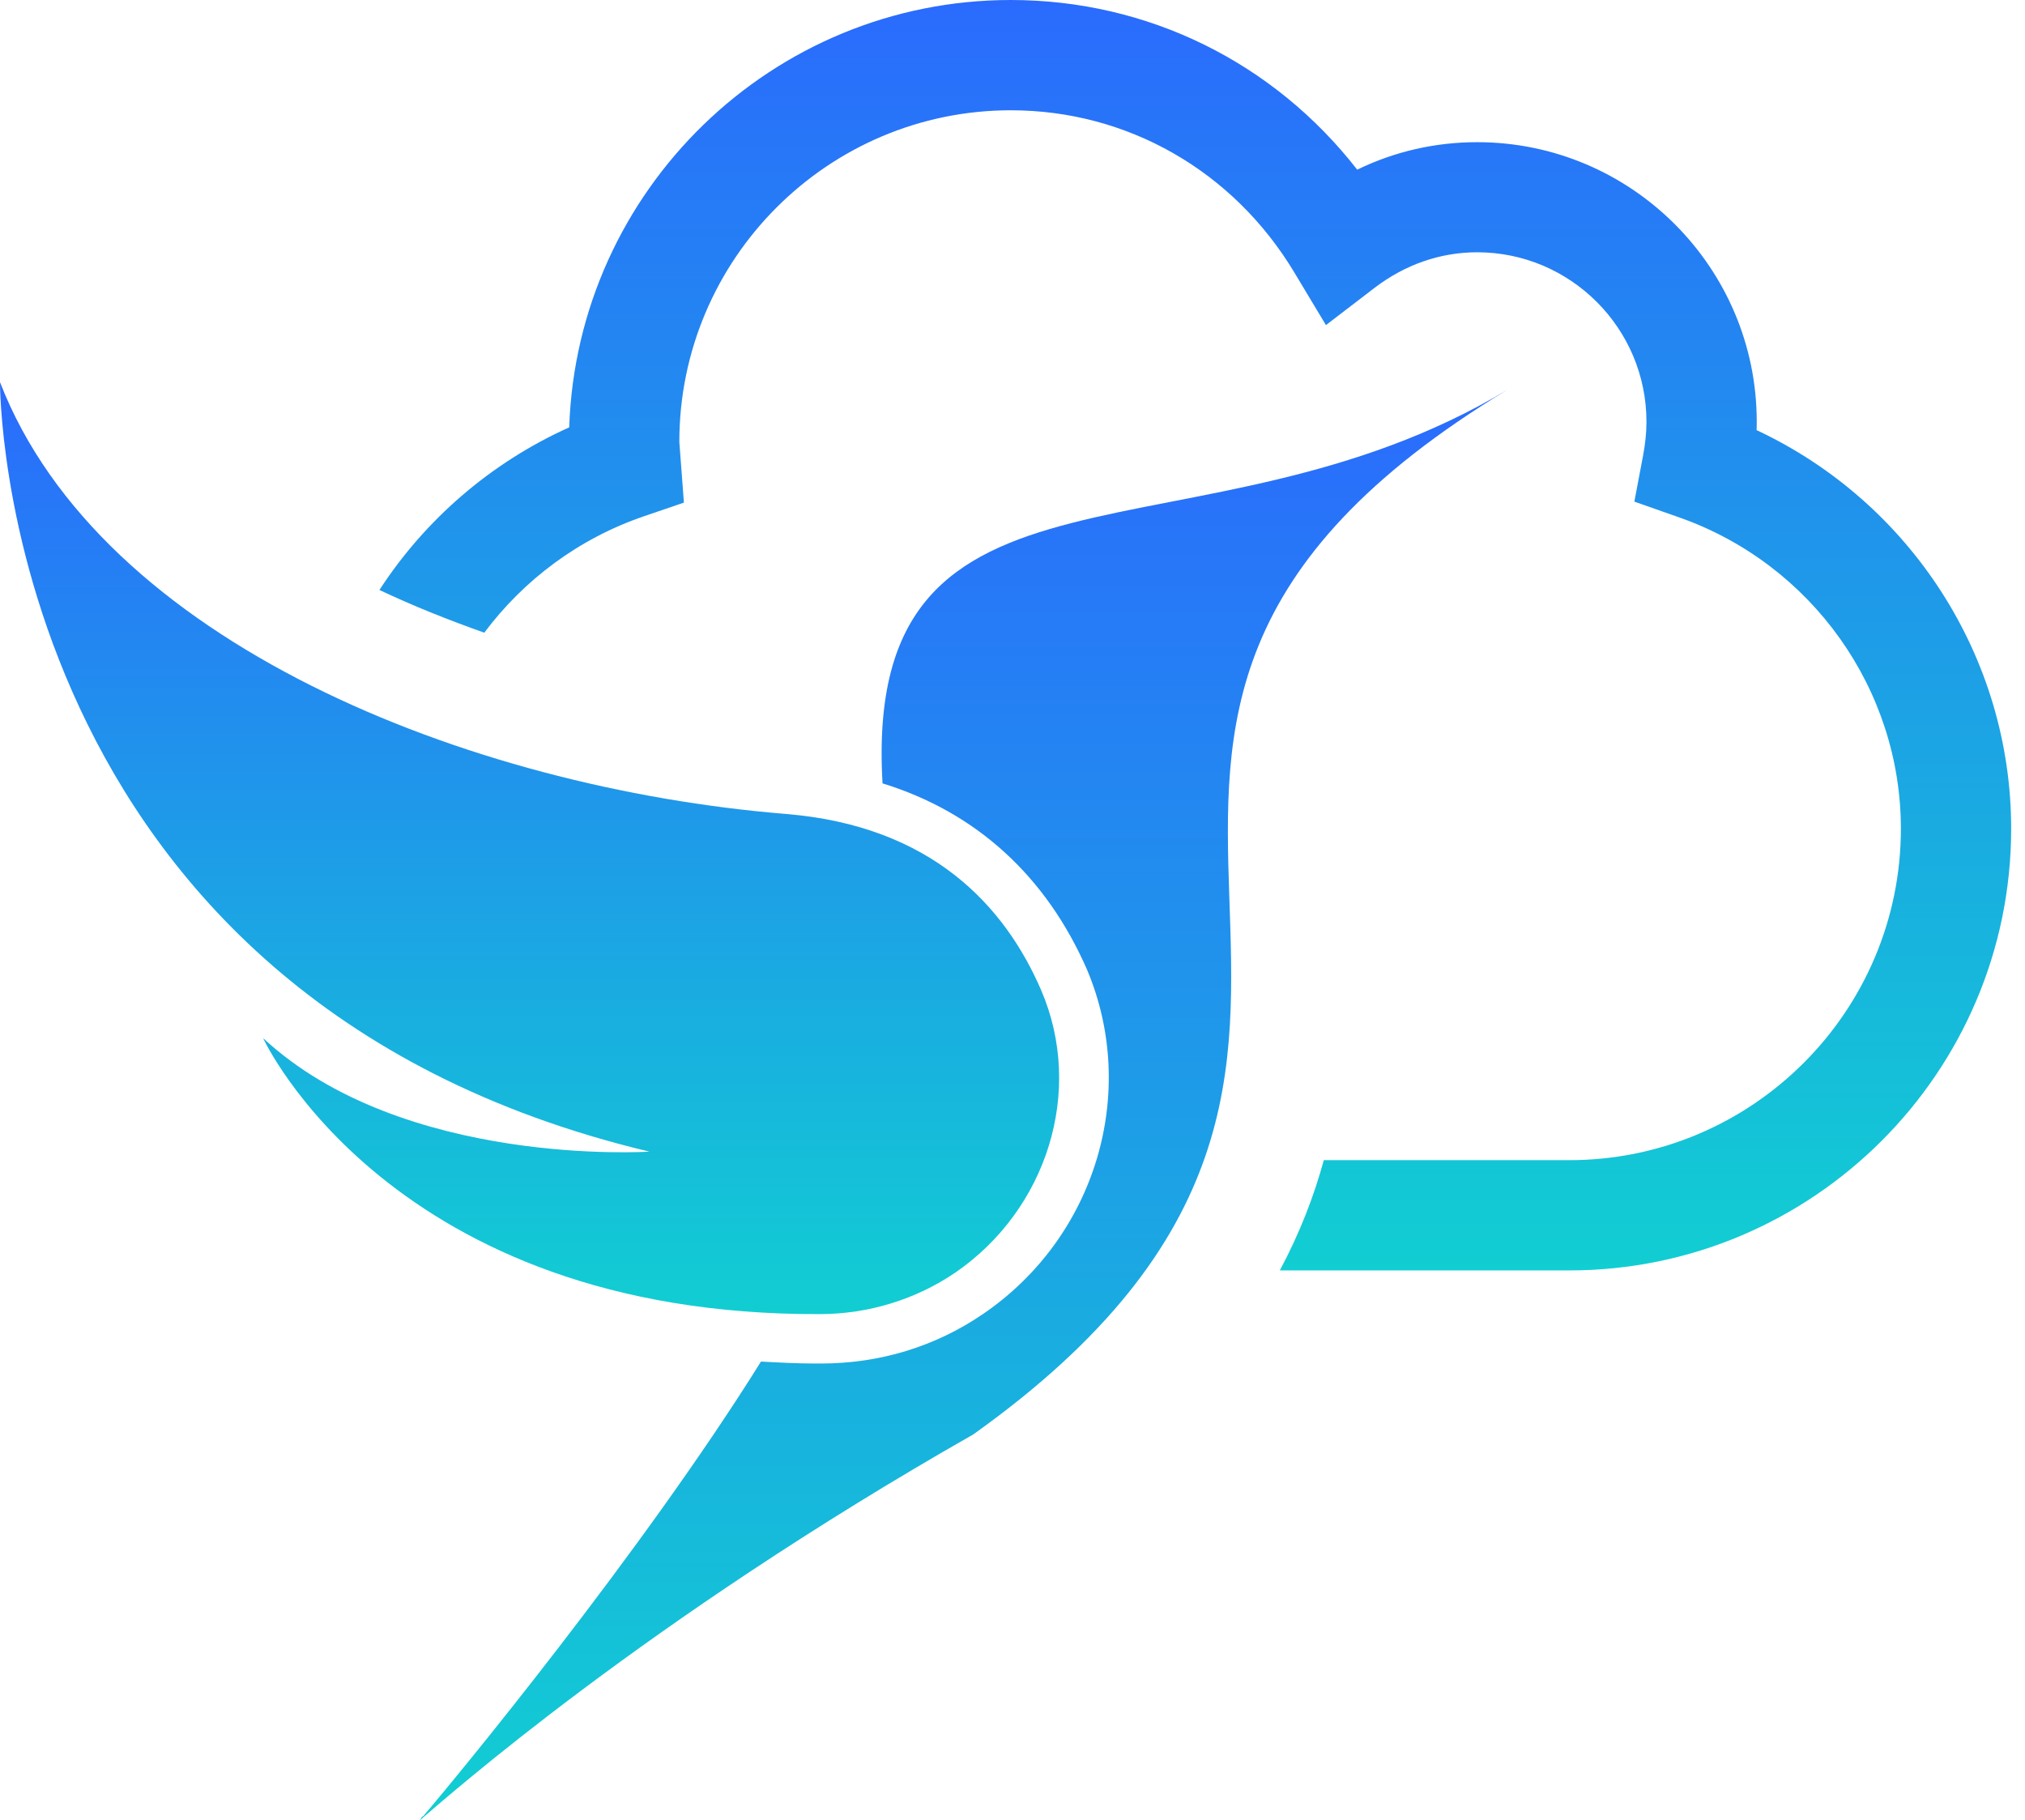 <svg width="89" height="80" viewBox="0 0 89 80" fill="none" xmlns="http://www.w3.org/2000/svg"> <path d="M77.203 18.905C77.21 18.783 77.21 18.661 77.21 18.538C77.21 11.757 71.694 6.249 64.921 6.249C63.08 6.249 61.289 6.659 59.65 7.457C55.982 2.747 50.452 0 44.426 0C33.934 0 25.363 8.363 25.017 18.783C21.552 20.343 18.675 22.853 16.676 25.931C18.15 26.628 19.696 27.247 21.285 27.808C23.018 25.492 25.427 23.673 28.311 22.688L30.058 22.091L29.857 19.423C29.857 11.383 36.394 4.847 44.426 4.847C49.546 4.847 54.199 7.507 56.881 11.966L58.276 14.289L60.426 12.642C61.756 11.628 63.31 11.088 64.921 11.088C69.026 11.088 72.363 14.432 72.363 18.538C72.363 19.042 72.306 19.524 72.219 19.998L71.831 22.048L73.794 22.738C79.626 24.787 83.545 30.296 83.545 36.422C83.545 44.455 77.009 50.992 68.969 50.992H58.182C57.751 52.574 57.125 54.199 56.248 55.838H68.969C79.676 55.838 88.392 47.13 88.392 36.422C88.392 28.886 83.969 22.076 77.203 18.905Z" fill="url(#paint0_linear_1_692)"/> <path d="M42.779 63.044C28.318 71.277 19.646 78.993 18.459 80C18.459 79.957 18.503 79.957 18.503 79.914C18.553 79.82 18.639 79.82 18.639 79.777C19.955 78.245 28.232 68.214 33.445 59.844C34.236 59.887 35.027 59.93 35.854 59.93H36.077C38.659 59.93 41.111 59.189 43.218 57.744C48.165 54.364 50.049 48.014 47.777 42.621C45.979 38.508 42.909 35.703 38.788 34.431C37.875 18.833 52.724 25.276 66.265 17.122C41.111 32.331 66.618 46.044 42.779 63.044Z" fill="url(#paint1_linear_1_692)"/> <path d="M34.538 35.775C20.552 34.632 4.422 28.21 1.41759e-05 16.798C1.41759e-05 16.798 -0.144 43.772 28.541 50.617C28.541 50.617 17.697 51.329 11.563 45.627C11.563 45.627 17.165 57.844 36.063 57.758C38.17 57.751 40.248 57.118 41.988 55.932C45.994 53.185 47.676 47.971 45.756 43.513C44.167 39.838 40.967 36.3 34.538 35.775Z" fill="url(#paint2_linear_1_692)"/> <defs> <linearGradient id="paint0_linear_1_692" x1="52.534" y1="0" x2="52.534" y2="55.838" gradientUnits="userSpaceOnUse"> <stop stop-color="#2A6BFD"/> <stop offset="1" stop-color="#11CED2"/> </linearGradient> <linearGradient id="paint1_linear_1_692" x1="42.362" y1="17.122" x2="42.362" y2="80" gradientUnits="userSpaceOnUse"> <stop stop-color="#2A6BFD"/> <stop offset="1" stop-color="#11CED2"/> </linearGradient> <linearGradient id="paint2_linear_1_692" x1="23.275" y1="16.798" x2="23.275" y2="57.759" gradientUnits="userSpaceOnUse"> <stop stop-color="#2A6BFD"/> <stop offset="1" stop-color="#11CED2"/> </linearGradient> </defs> </svg>